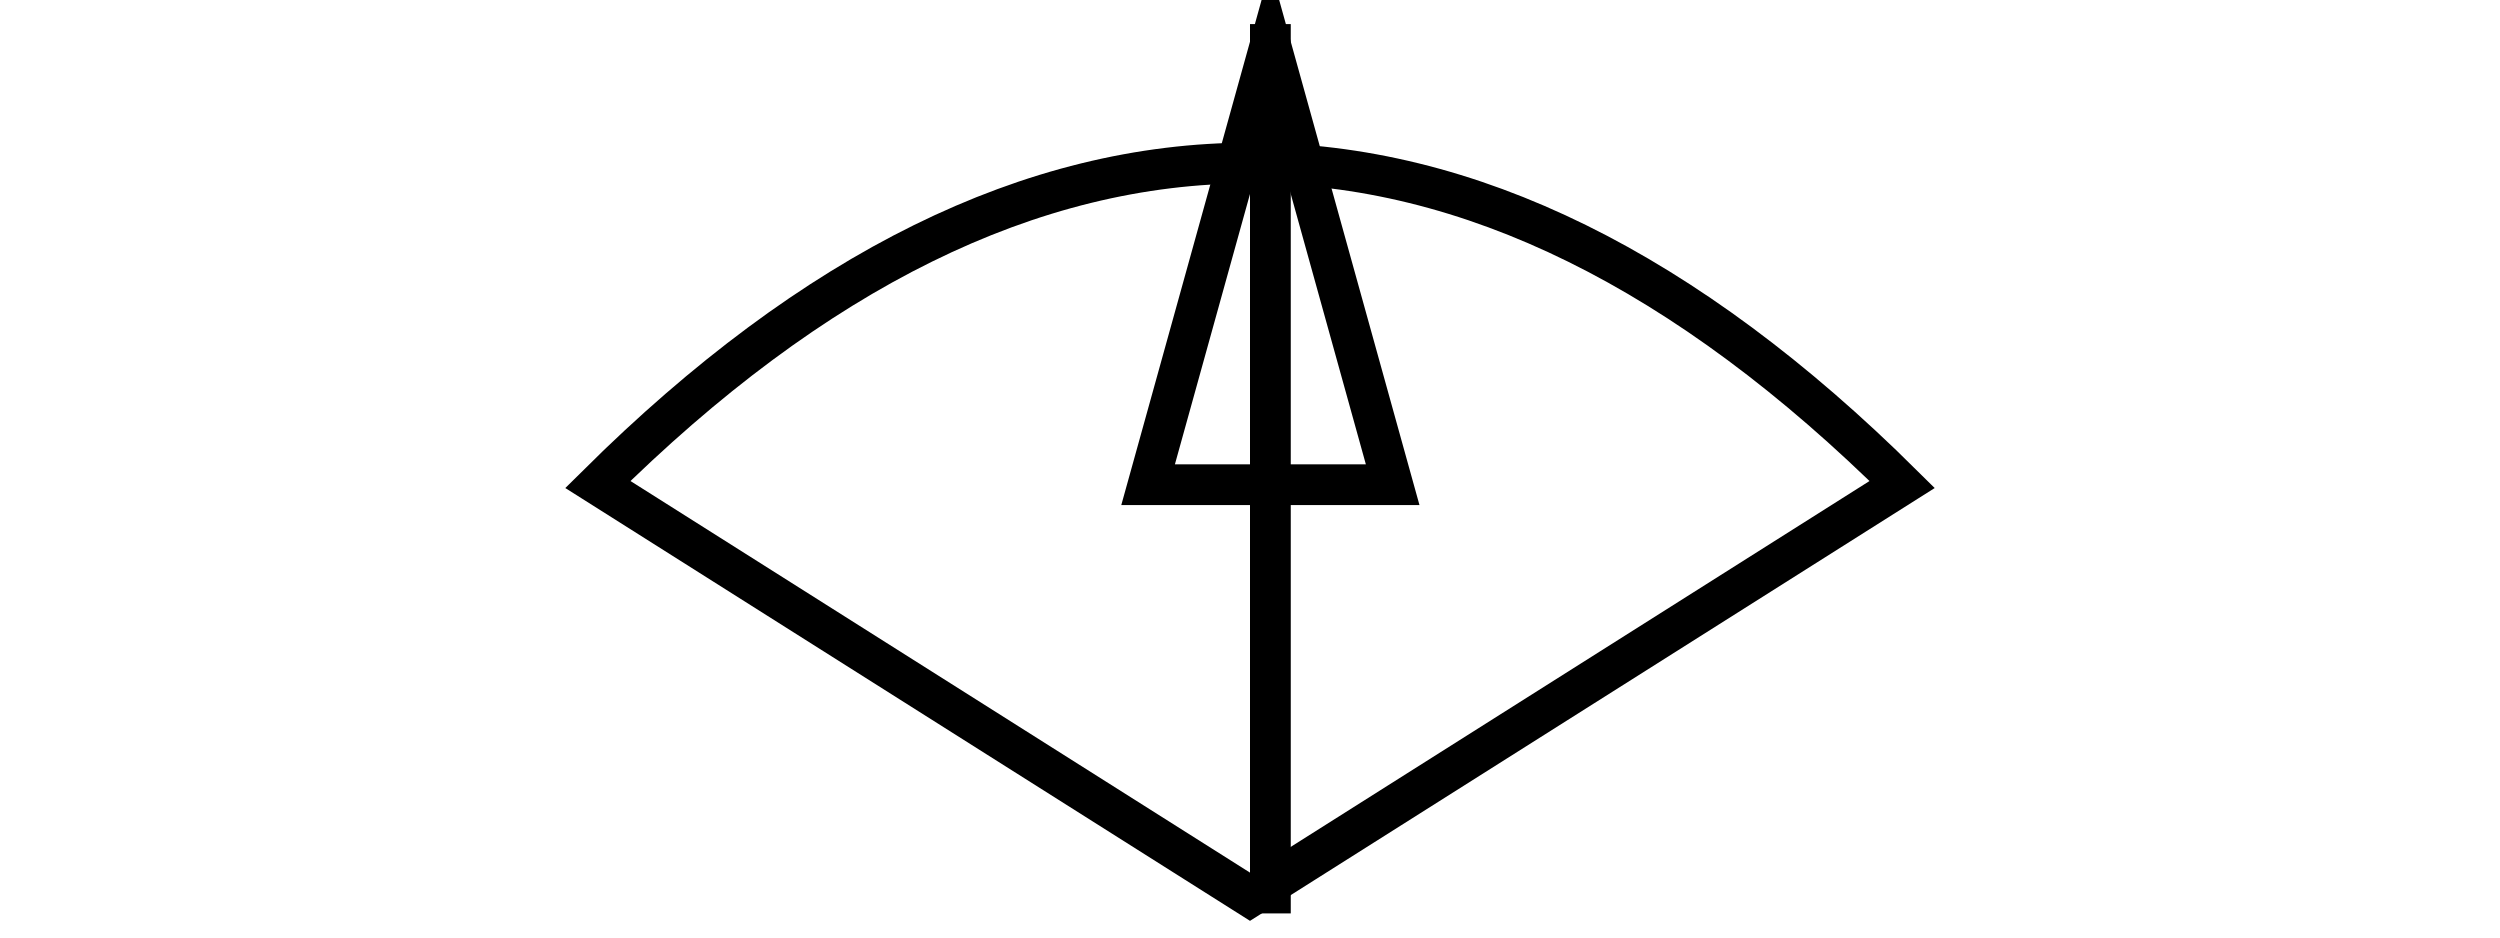 <?xml version="1.0" encoding="UTF-8"?>
<svg width="32px" height="12px" viewBox="0 0 32 23" version="1.1" xmlns="http://www.w3.org/2000/svg" xmlns:xlink="http://www.w3.org/1999/xlink">
    <!-- Generator: Sketch 49.1 (51147) - http://www.bohemiancoding.com/sketch -->
    <title>Group 2</title>
    <desc>Created with Sketch.</desc>
    <defs></defs>
    <g id="Page-1" stroke="none" stroke-width="1" fill="none" fill-rule="evenodd">
        <g id="Group-2" transform="translate(0, 1)" stroke="#000000">
            <path d="M16,21 L0,10.886 C5.3,5.629 10.633,3 16,3 C21.367,3 26.7,5.629 32,10.886 L16,21 Z" id="Path"></path>
            <g id="Group" transform="translate(16, 0)" stroke-linecap="square">
                <path d="M0.5,20.909 L0.5,0.091" id="Line"></path>
                <path id="Line-decoration-1" d="M0.5,0.091 L-2.5,10.891 L3.5,10.891 L0.5,0.091 Z"></path>
            </g>
        </g>
    </g>
</svg>